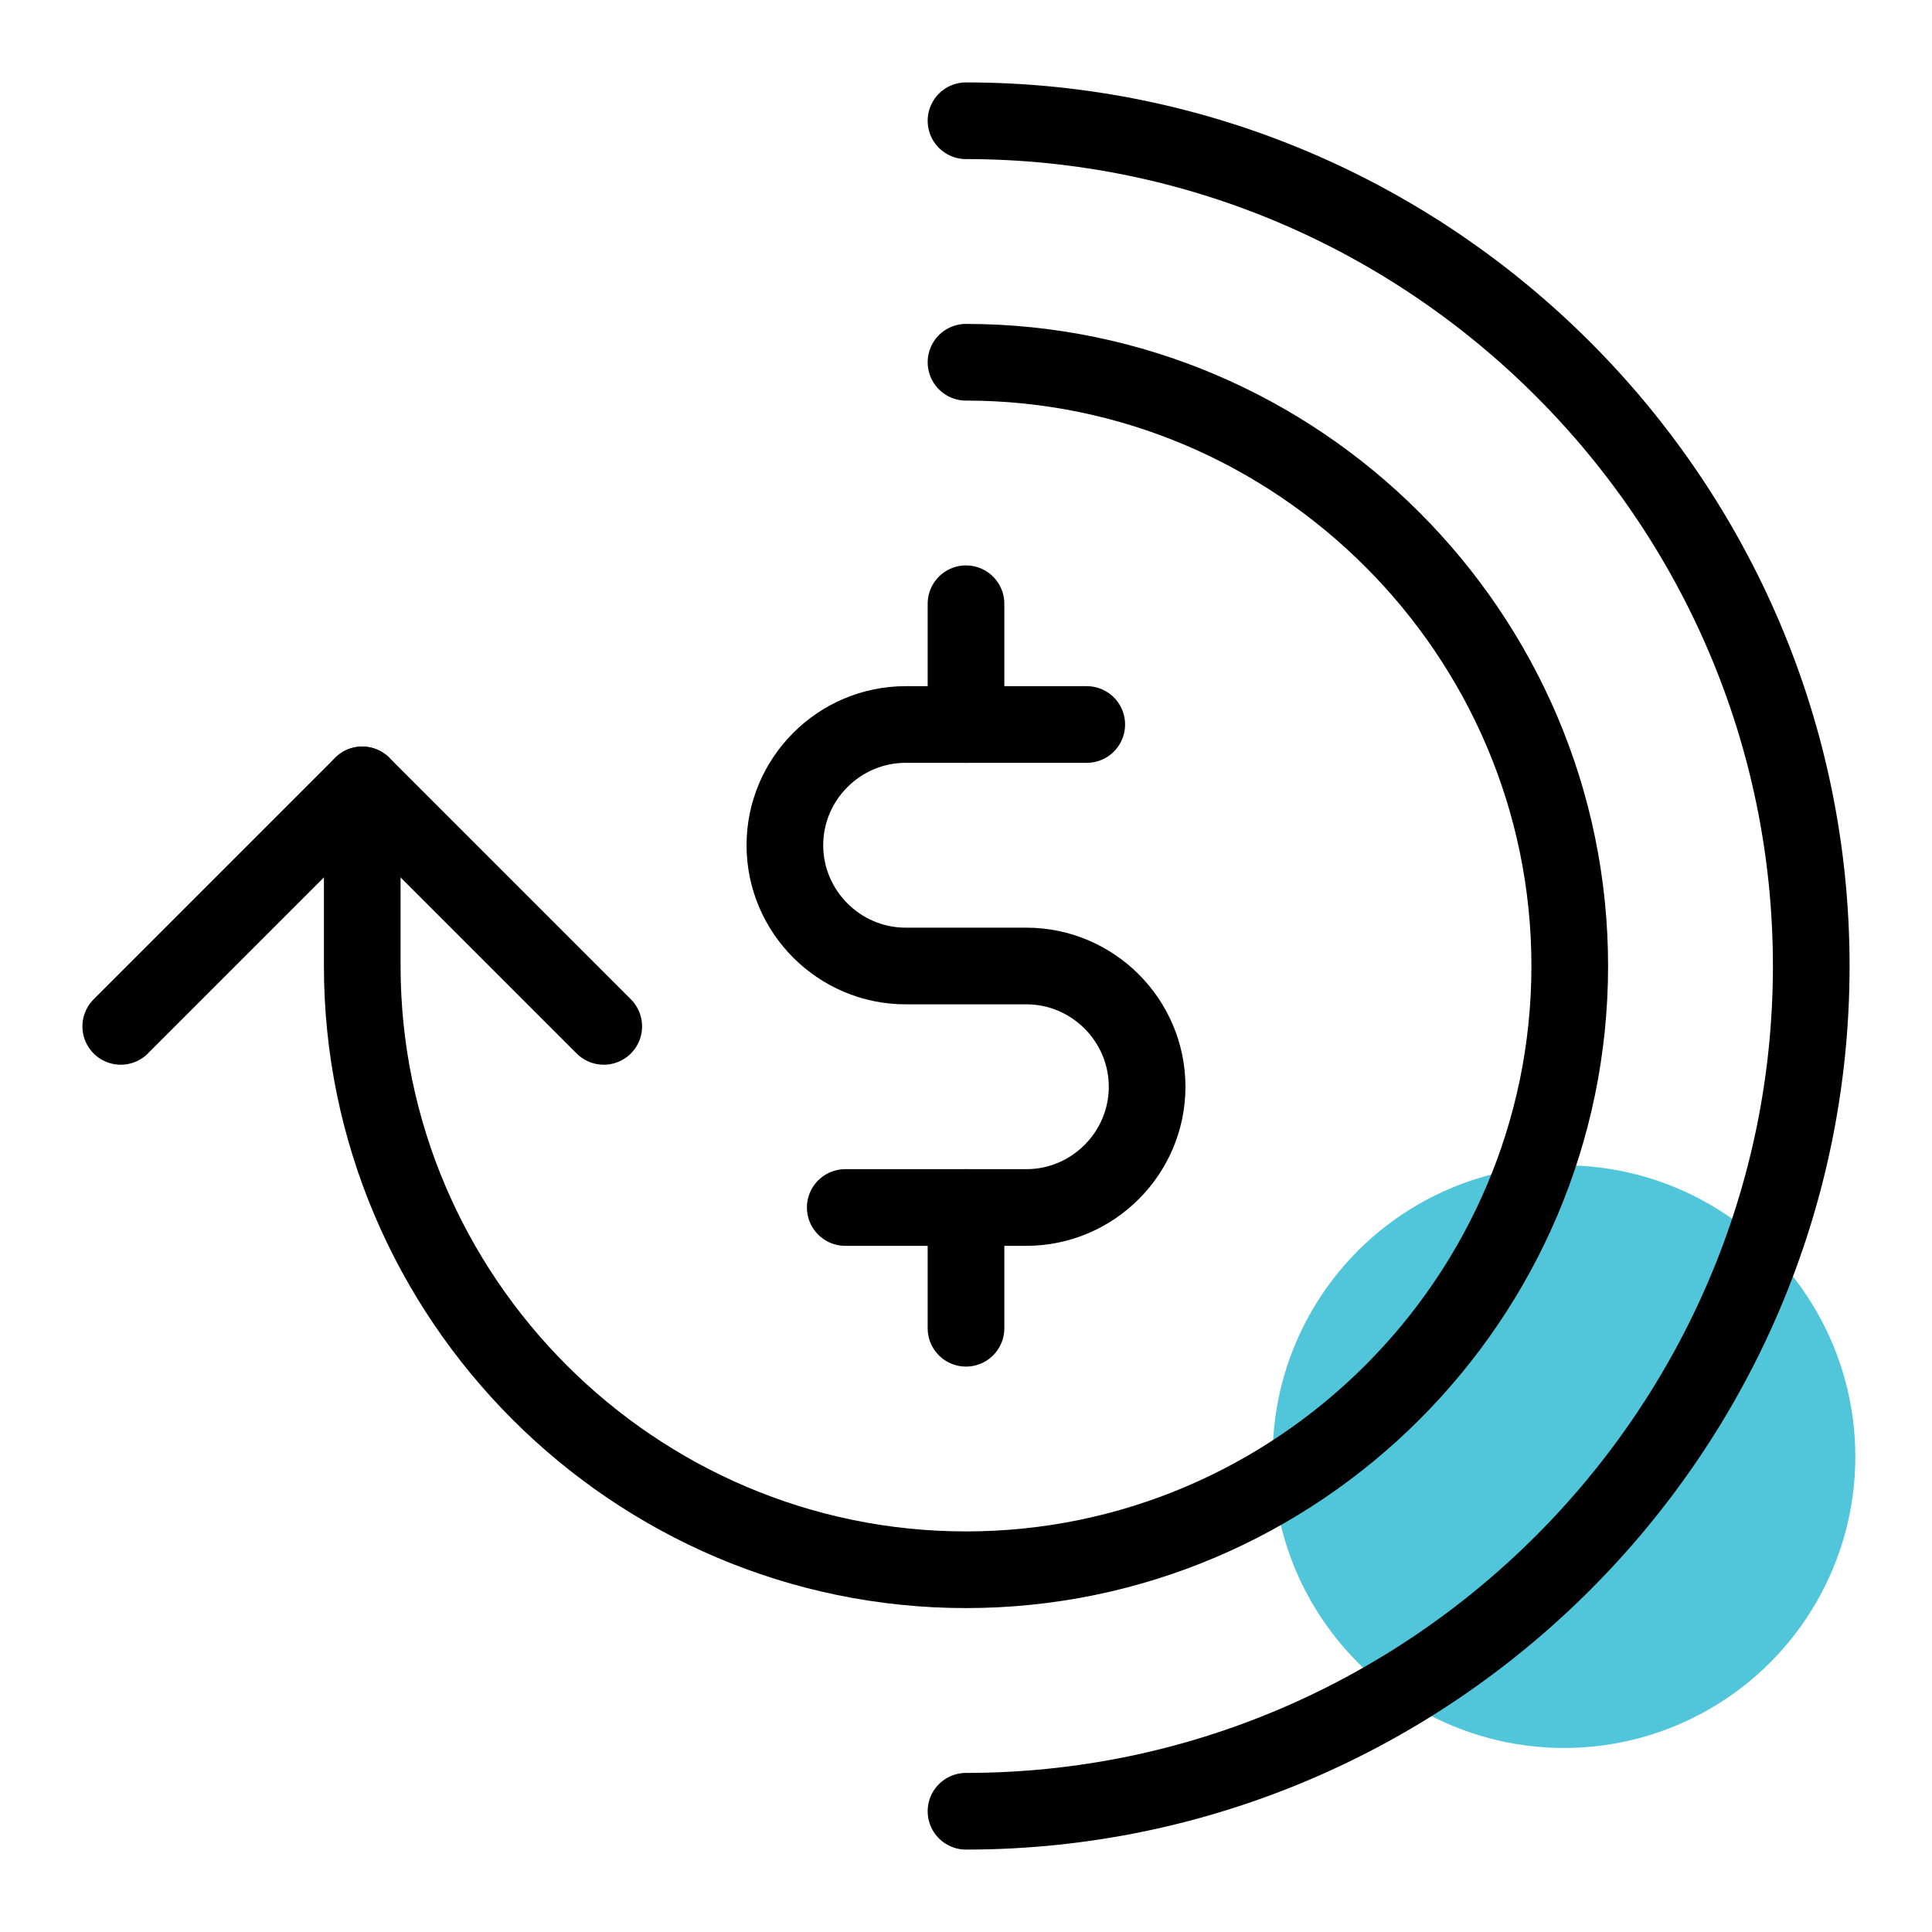 <svg width="126" height="126" viewBox="0 0 126 126" fill="none" xmlns="http://www.w3.org/2000/svg">
<g id="3702385_back_cash_money_icon 2">
<circle id="Ellipse 139" opacity="0.68" cx="102" cy="95" r="19" fill="#01AAC9"/>
<g id="Layer_2">
<g id="Group">
<path id="Vector" d="M63 39.375V47.25" stroke="black" stroke-width="5" stroke-miterlimit="10" stroke-linecap="round" stroke-linejoin="round"/>
<path id="Vector_2" d="M63 78.75V86.625" stroke="black" stroke-width="5" stroke-miterlimit="10" stroke-linecap="round" stroke-linejoin="round"/>
<path id="Vector_3" d="M55.125 78.75H66.938C71.269 78.75 74.812 75.206 74.812 70.875C74.812 66.544 71.269 63 66.938 63H59.062C54.731 63 51.188 59.456 51.188 55.125C51.188 50.794 54.731 47.25 59.062 47.25H70.875" stroke="black" stroke-width="5" stroke-miterlimit="10" stroke-linecap="round" stroke-linejoin="round"/>
<path id="Vector_4" d="M63 23.625C84.656 23.625 102.375 41.344 102.375 63C102.375 84.656 84.656 102.375 63 102.375C41.344 102.375 23.625 84.656 23.625 63V51.188" stroke="black" stroke-width="5" stroke-miterlimit="10" stroke-linecap="round" stroke-linejoin="round"/>
<path id="Vector_5" d="M39.375 66.938L23.625 51.188L7.875 66.938" stroke="black" stroke-width="5" stroke-miterlimit="10" stroke-linecap="round" stroke-linejoin="round"/>
<path id="Vector_6" d="M63 7.875C93.319 7.875 118.125 32.681 118.125 63C118.125 93.319 93.319 118.125 63 118.125" stroke="black" stroke-width="5" stroke-miterlimit="10" stroke-linecap="round" stroke-linejoin="round"/>
</g>
</g>
</g>
</svg>
